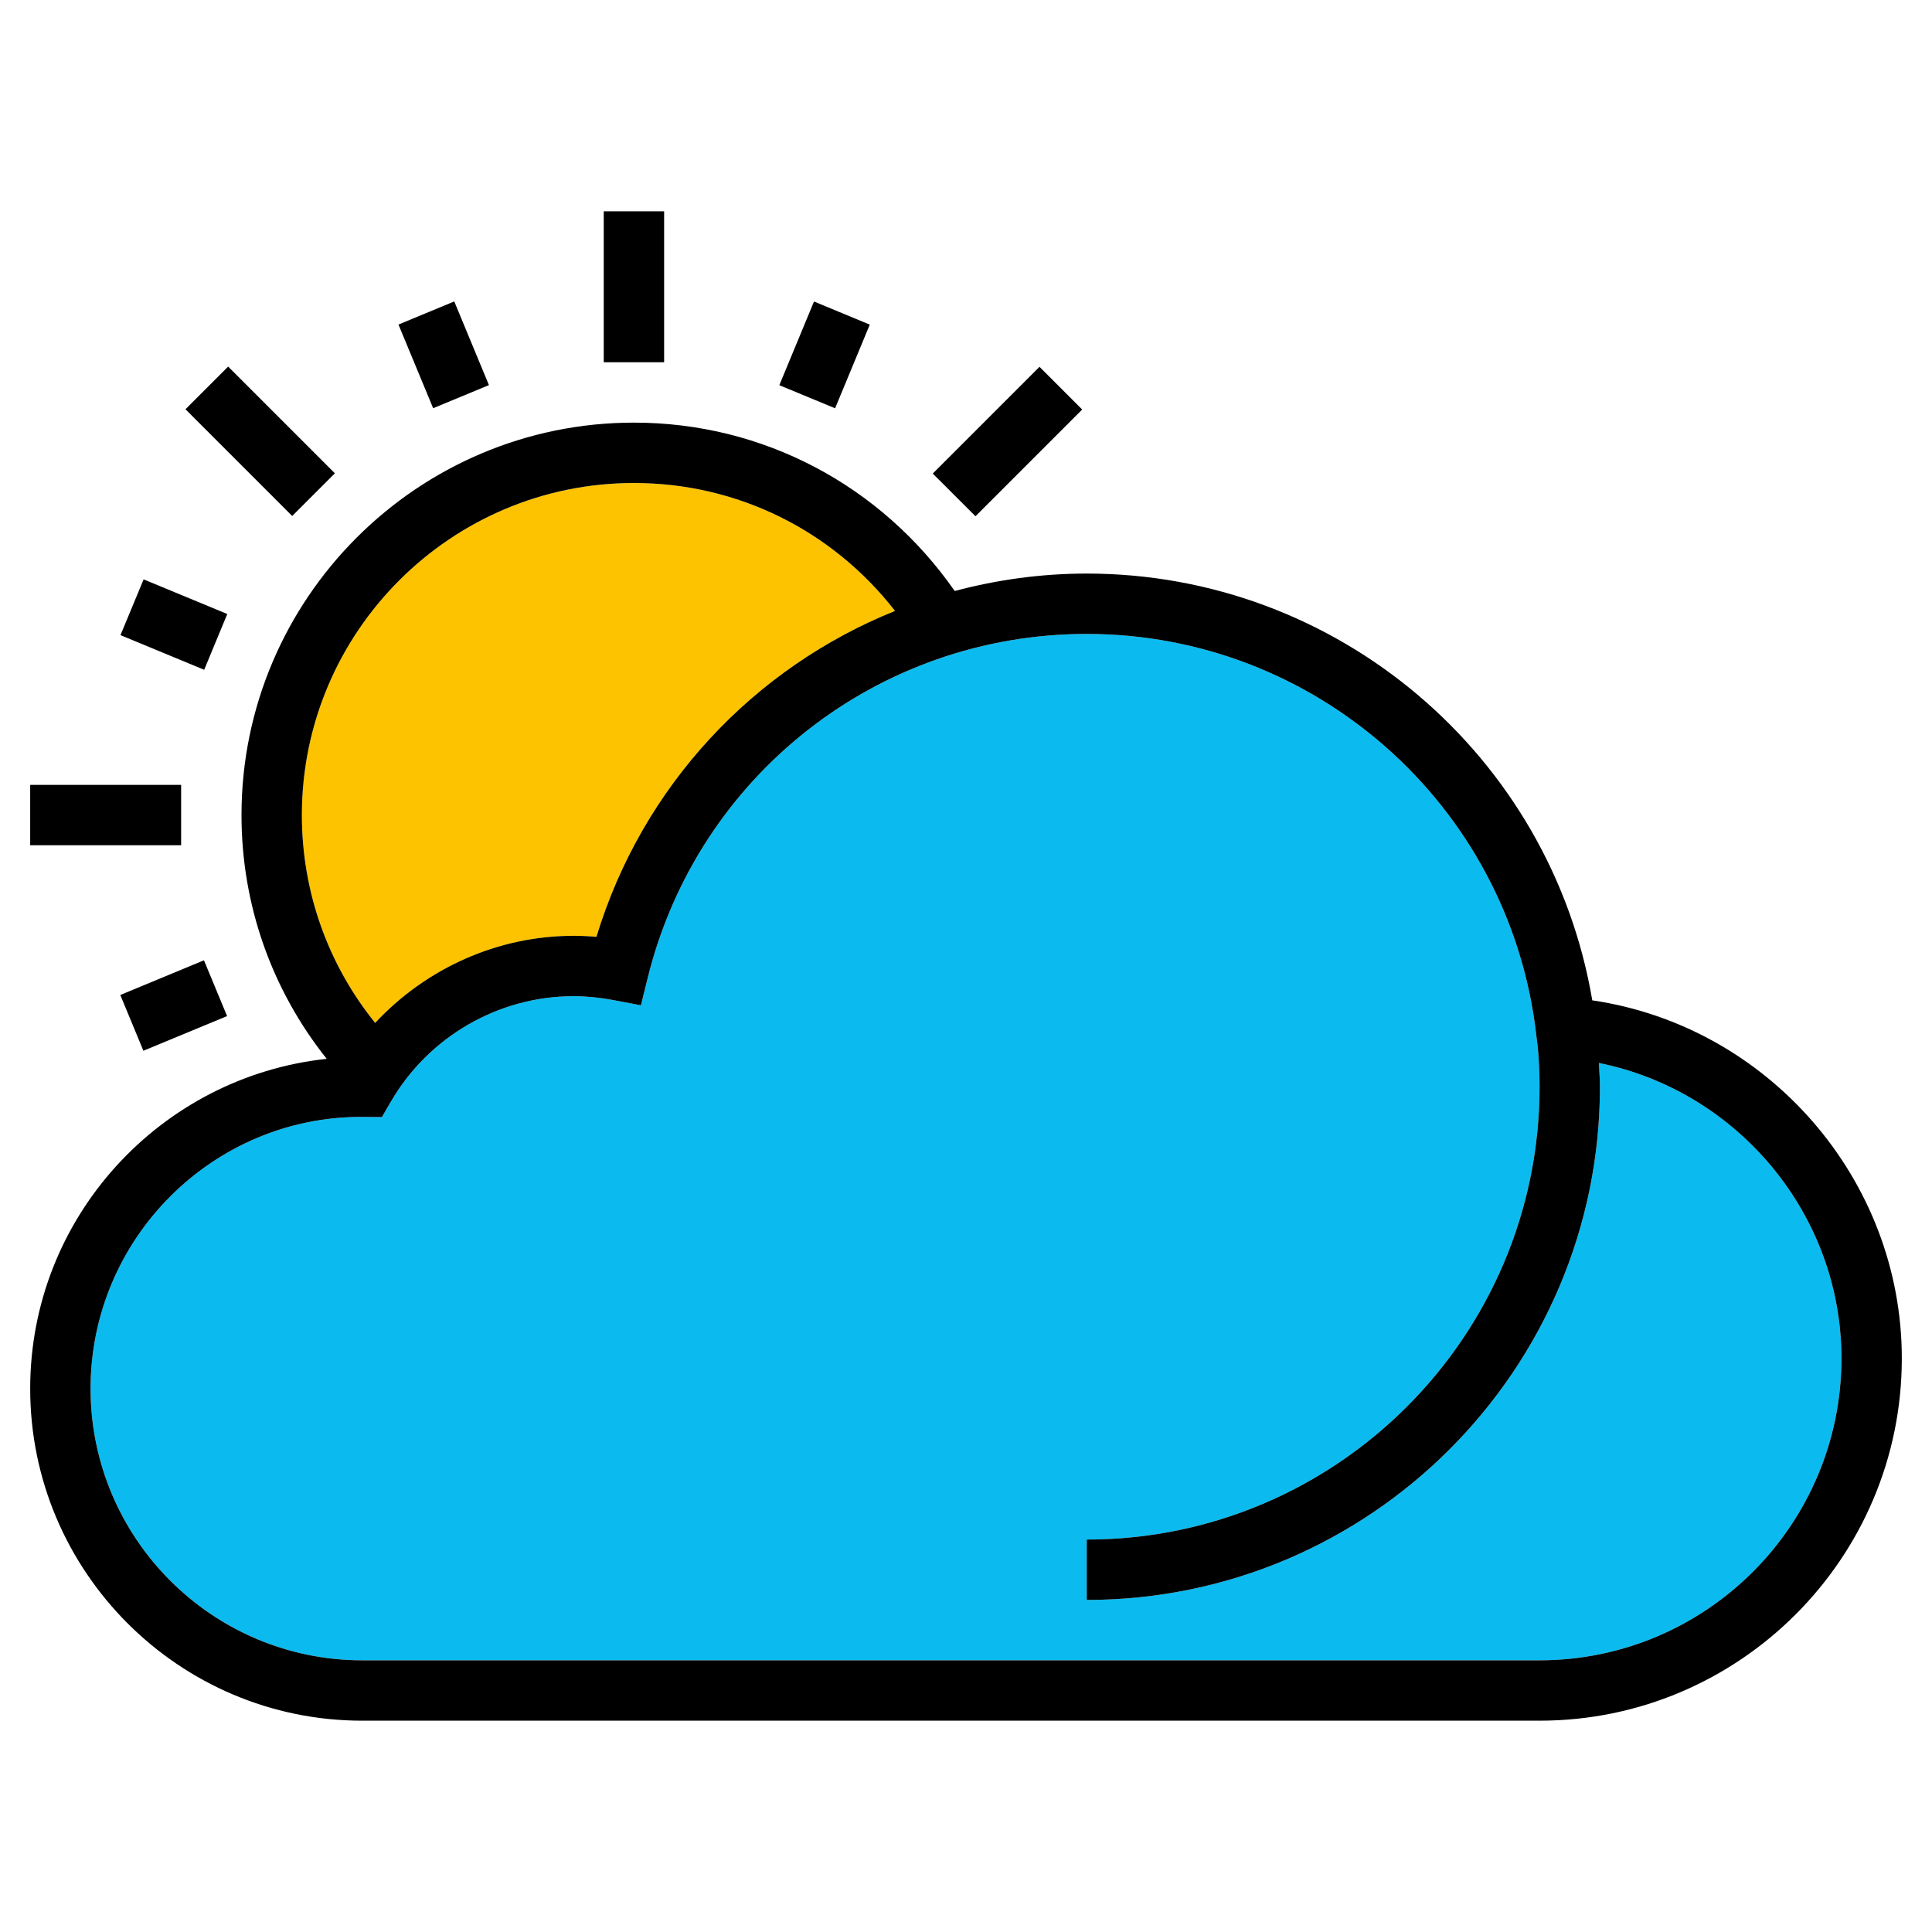 <?xml version="1.0" encoding="iso-8859-1"?>
<!-- Generator: Adobe Illustrator 21.1.0, SVG Export Plug-In . SVG Version: 6.00 Build 0)  -->
<svg version="1.1" id="Layer_1" xmlns="http://www.w3.org/2000/svg" xmlns:xlink="http://www.w3.org/1999/xlink" x="0px" y="0px"
	 viewBox="-49 141 512 512" style="enable-background:new -49 141 512 512;" xml:space="preserve">
<g>
	<g id="XMLID_1_">
		<g>
			<path style="fill:#FDC300;" d="M119,269c27.4,0,52.57,12.54,69.19,33.9c-37.37,15.05-66.94,46.28-79.13,86.37
				c-2.05-0.18-4.08-0.27-6.06-0.27c-20.12,0-39.1,8.62-52.58,23.08C37.85,396.5,31,377.25,31,357C31,308.48,70.48,269,119,269z"/>
			<path style="fill:#0BBBEF;" d="M374.73,422.7c36.7,7.39,64.27,40.07,64.27,78.3c0,44.11-35.89,80-80,80H47c-39.7,0-72-32.3-72-72
				s32.3-72,71.69-72.01l5.53,0.04l2.31-3.99C64.54,415.74,83.12,405,103,405c3.35,0,6.86,0.34,10.42,1.01l7.43,1.4l1.82-7.34
				C135.96,346.45,183.8,309,239,309c60.51,0,111.67,45.28,119.01,105.32l0.56,4.59c0.27,3.33,0.43,6.69,0.43,10.09
				c0,66.17-53.83,120-120,120v16c74.99,0,136-61.01,136-136C375,426.88,374.82,424.8,374.73,422.7z"/>
			<path d="M372.97,406.1C419.46,412.93,455,453.42,455,501c0,52.94-43.06,96-96,96H47c-48.52,0-88-39.48-88-88
				c0-45.33,34.48-82.66,78.58-87.4C22.97,403.26,15,380.72,15,357c0-57.34,46.66-104,104-104c34.27,0,65.5,16.66,85.01,44.62
				c11.21-2.98,22.93-4.62,34.99-4.62C305.46,293,361.97,341.18,372.97,406.1z M439,501c0-38.23-27.57-70.91-64.27-78.3
				c0.09,2.1,0.27,4.18,0.27,6.3c0,74.99-61.01,136-136,136v-16c66.17,0,120-53.83,120-120c0-3.4-0.16-6.76-0.43-10.09l-0.56-4.59
				C350.67,354.28,299.51,309,239,309c-55.2,0-103.04,37.45-116.33,91.07l-1.82,7.34l-7.43-1.4c-3.56-0.67-7.07-1.01-10.42-1.01
				c-19.88,0-38.46,10.74-48.47,28.04l-2.31,3.99l-5.53-0.04C7.3,437-25,469.3-25,509s32.3,72,72,72h312
				C403.11,581,439,545.11,439,501z M188.19,302.9C171.57,281.54,146.4,269,119,269c-48.52,0-88,39.48-88,88
				c0,20.25,6.85,39.5,19.42,55.08C63.9,397.62,82.88,389,103,389c1.98,0,4.01,0.09,6.06,0.27
				C121.25,349.18,150.82,317.95,188.19,302.9z"/>
			<polygon points="226.48,238.21 237.79,249.53 209.51,277.81 198.19,266.5 			"/>
			<polygon points="181.5,227.03 172.31,249.2 157.53,243.08 166.72,220.9 			"/>
			<rect x="111" y="197" width="16" height="40"/>
			
				<rect x="60.482" y="223.047" transform="matrix(0.924 -0.383 0.383 0.924 -84.712 44.08)" width="15.997" height="23.995"/>
			
				<rect x="11.981" y="237.97" transform="matrix(0.707 -0.707 0.707 0.707 -176.562 89.686)" width="15.998" height="40.005"/>
			<polygon points="11.23,303.72 5.11,318.5 -17.07,309.32 -10.94,294.54 			"/>
			<polygon points="5.05,395.49 11.18,410.27 -11,419.46 -17.12,404.68 			"/>
			<rect x="-41" y="349" width="40" height="16"/>
		</g>
	</g>
</g>
</svg>
